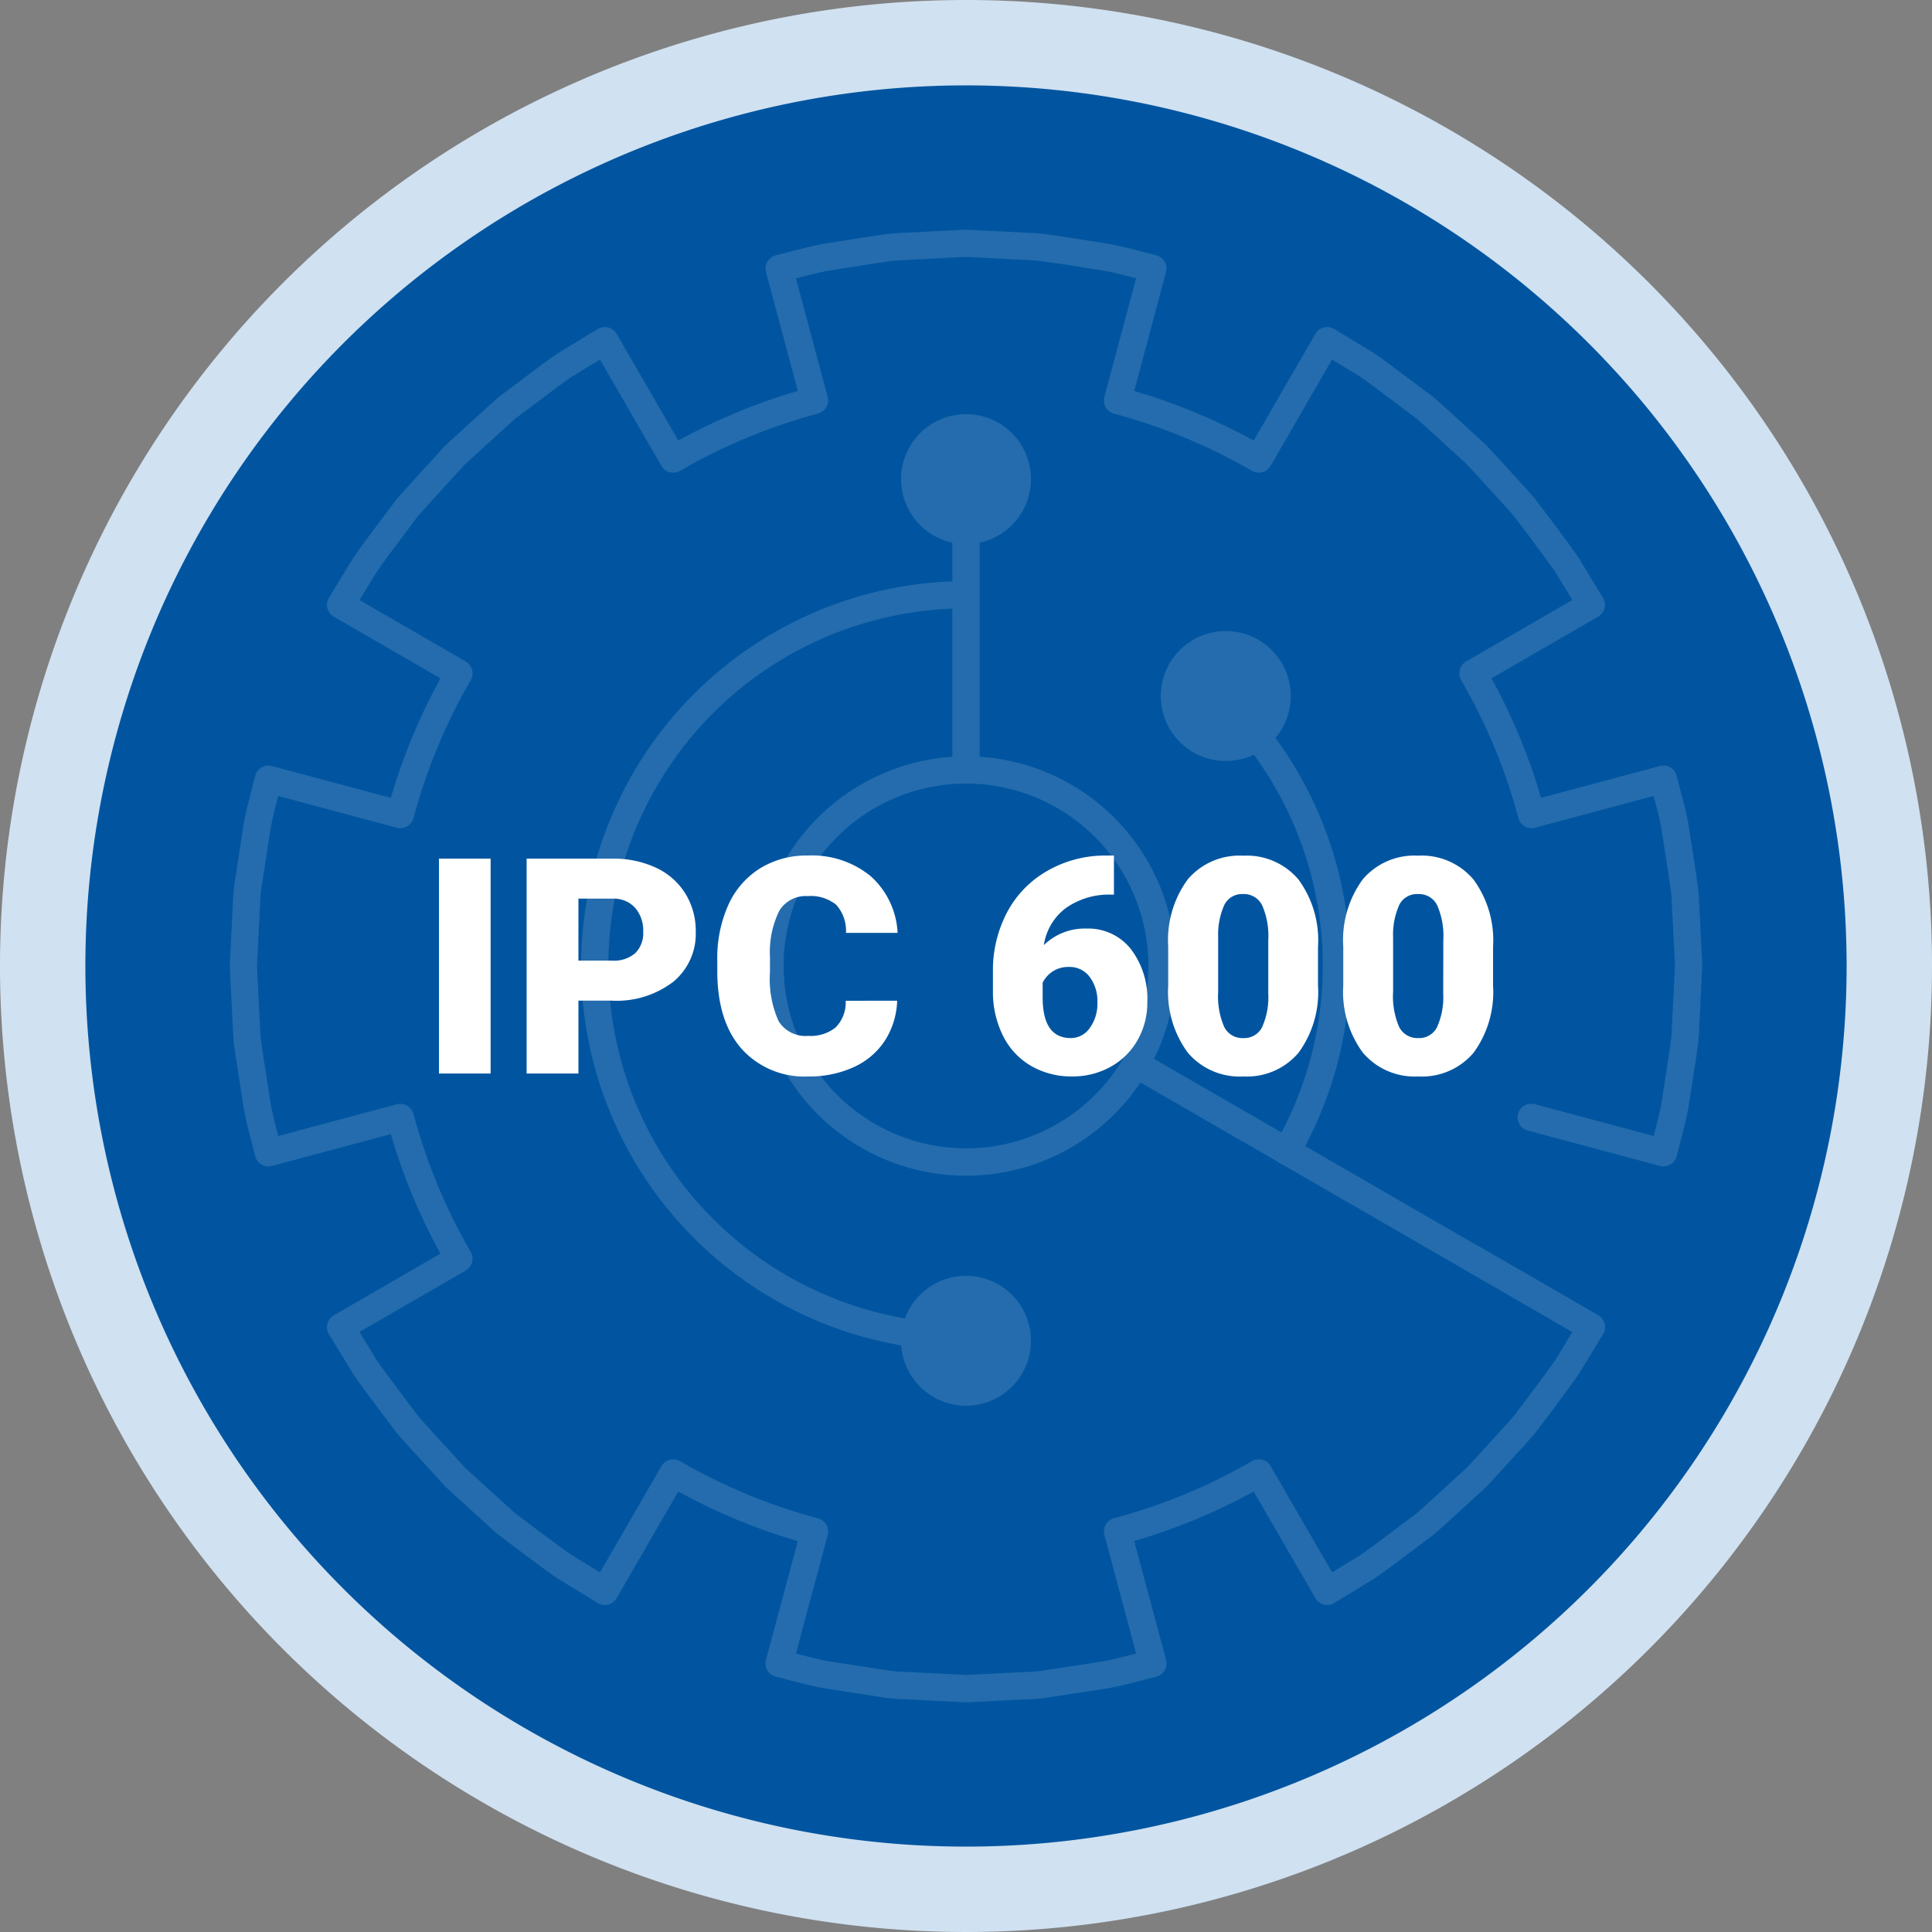 <svg xmlns="http://www.w3.org/2000/svg" xmlns:xlink="http://www.w3.org/1999/xlink" width="191.786" height="191.786" viewBox="0 0 191.786 191.786">
  <rect x="0" y="0" width="191.786" height="191.786" fill="#808080" stroke="none"/>
  <defs>
    <clipPath id="clip-path">
      <path id="Trazado_102213" data-name="Trazado 102213" d="M73.01,0,65.952.355c-.506.044-1.009.118-1.508.194-.291.044-.58.086-.916.129l-4.689.74c-1.139.22-2.269.515-3.362.8l-1.268.326a1.349,1.349,0,0,0-.979,1.662L56.389,16a59.056,59.056,0,0,0-11.866,4.925L38.4,10.338a1.355,1.355,0,0,0-1.874-.48l-4.074,2.481c-1.023.711-2.02,1.463-3.013,2.212L26.7,16.61c-.384.322-.755.659-1.127,1l-4.212,3.849-3.8,4.17c-.318.351-.636.7-1.007,1.138L14.437,29.58c-.717.955-1.433,1.913-2.141,2.95L9.847,36.536a1.355,1.355,0,0,0,.478,1.878l10.588,6.122A58.921,58.921,0,0,0,15.986,56.4L4.193,53.244a1.354,1.354,0,0,0-1.664.979L2.2,55.5c-.284,1.087-.577,2.208-.807,3.405L.576,64.228C.485,64.81.395,65.4.353,66L0,73.154l.354,7.04c.041.594.13,1.179.221,1.762l.829,5.374c.221,1.142.516,2.272.8,3.364l.326,1.265a1.354,1.354,0,0,0,1.664.979L15.986,89.78a58.95,58.95,0,0,0,4.926,11.866l-10.588,6.123a1.353,1.353,0,0,0-.478,1.877l2.487,4.065c.667.977,1.381,1.929,2.1,2.883l2.178,2.893c.31.361.627.711.942,1.06l3.892,4.266,4.126,3.762c.372.338.743.675,1.186,1.046l2.608,1.953c1.021.77,2.044,1.542,3.155,2.3l4,2.448a1.352,1.352,0,0,0,1.878-.476l6.123-10.586a58.982,58.982,0,0,0,11.866,4.924L53.23,141.976a1.351,1.351,0,0,0,.979,1.663l1.253.322c1.1.286,2.231.58,3.428.814l5.4.831c.551.086,1.1.174,1.709.225l7.148.352,7.076-.355c.545-.048,1.092-.133,1.635-.22l5.458-.841c1.132-.218,2.242-.506,3.315-.785.443-.115.884-.229,1.329-.34a1.355,1.355,0,0,0,.981-1.664L89.78,130.17a59.05,59.05,0,0,0,11.865-4.912l6.123,10.586a1.353,1.353,0,0,0,1.878.476l4.065-2.486c.94-.643,1.85-1.329,2.762-2.014l2.987-2.249c.4-.339.8-.7,1.2-1.051l4.144-3.794,3.478-3.807c.434-.479.867-.953,1.323-1.5l1.435-1.888c.311-.424.626-.846.94-1.27.627-.841,1.257-1.685,1.9-2.615l2.436-4.006a1.351,1.351,0,0,0-.479-1.874l-11.746-6.794a1.353,1.353,0,1,0-1.355,2.342l10.549,6.1-1.673,2.754c-.582.838-1.192,1.657-1.8,2.474-.321.43-.64.859-.94,1.269l-1.379,1.816c-.391.464-.8.912-1.212,1.364l-3.391,3.72-4.038,3.69c-.372.336-.747.674-1.071.949l-2.929,2.2c-.881.662-1.758,1.323-2.607,1.907l-2.822,1.725-6.1-10.546a1.353,1.353,0,0,0-1.852-.493,56.241,56.241,0,0,1-13.69,5.668,1.356,1.356,0,0,0-.959,1.658l3.151,11.777-.023.007c-1.08.28-2.1.545-3.1.738l-4.622.715c-.264.036-.529.078-.795.12-.482.077-.966.153-1.4.194l-6.887.351-6.96-.348c-.5-.043-.986-.121-1.476-.2l-5.351-.823c-1.044-.2-2.118-.481-3.159-.753l3.15-11.765a1.346,1.346,0,0,0-.135-1.027,1.363,1.363,0,0,0-.822-.631A56.282,56.282,0,0,1,44.7,122.25a1.35,1.35,0,0,0-1.849.493l-6.1,10.547L33.988,131.6c-1.019-.7-2.01-1.445-3-2.188L28.437,127.5c-.357-.3-.7-.614-1.048-.929L23.355,122.9l-3.8-4.165c-.3-.335-.606-.671-.846-.947l-2.118-2.817c-.691-.923-1.381-1.844-1.99-2.73l-1.726-2.823,10.546-6.1a1.35,1.35,0,0,0,.494-1.85,56.254,56.254,0,0,1-5.682-13.69,1.351,1.351,0,0,0-1.658-.957L4.813,89.97c-.27-1.039-.549-2.113-.743-3.106l-.82-5.324c-.078-.507-.16-1.017-.2-1.518L2.7,73.154l.349-6.98c.036-.515.117-1.023.2-1.53l.811-5.276c.2-1.052.469-2.075.75-3.157l11.768,3.153a1.356,1.356,0,0,0,1.658-.959,56.235,56.235,0,0,1,5.682-13.69,1.352,1.352,0,0,0-.494-1.852l-10.546-6.1L14.567,34c.648-.948,1.342-1.872,2.036-2.8l2.054-2.74c.3-.348.607-.687.911-1.026l3.7-4.069,4.12-3.758c.346-.315.692-.63.989-.88l2.693-2.019c.962-.728,1.931-1.458,2.857-2.1l2.822-1.716,6.1,10.549a1.353,1.353,0,0,0,1.849.493,56.27,56.27,0,0,1,13.691-5.684,1.352,1.352,0,0,0,.958-1.658L56.2,4.826c1.039-.269,2.114-.548,3.11-.742l4.6-.725c.312-.039.627-.085.942-.133.443-.067.887-.134,1.29-.17L73.011,2.7l6.972.348c.437.038.875.105,1.312.171.32.048.637.1.911.128l4.595.723c1.044.2,2.06.466,3.136.744l.034.01L86.819,16.607a1.354,1.354,0,0,0,.959,1.656,56.233,56.233,0,0,1,13.69,5.67,1.356,1.356,0,0,0,1.852-.493l6.1-10.551,2.754,1.673c.879.609,1.73,1.251,2.583,1.893l2.962,2.225c.381.321.755.657,1.127.993l3.955,3.607,3.464,3.792c.415.456.828.907,1.181,1.324l1.405,1.849c.312.427.631.852.948,1.279.612.82,1.224,1.641,1.763,2.413l1.716,2.823-10.548,6.1a1.356,1.356,0,0,0-.493,1.853A55.757,55.757,0,0,1,127.919,58.4a1.356,1.356,0,0,0,1.659.959l11.768-3.153.025.095c.278,1.051.54,2.044.728,3.014l.712,4.6c.038.317.086.636.134.953.067.44.134.881.169,1.289l.352,6.869-.348,6.956c-.038.448-.107.889-.172,1.329-.048.318-.1.634-.128.91l-.707,4.589c-.2,1.015-.474,2.06-.741,3.071-.008.03-.016.059-.023.087l-11.768-3.15a1.353,1.353,0,1,0-.7,2.613l13.087,3.506a1.355,1.355,0,0,0,1.664-.979c.115-.462.237-.924.358-1.386.279-1.053.566-2.142.789-3.3l.723-4.683c.037-.292.081-.585.126-.877.074-.5.148-1,.194-1.537l.353-7.151-.355-7.063c-.043-.5-.117-1-.191-1.5-.044-.293-.089-.586-.13-.922l-.727-4.689c-.213-1.11-.5-2.194-.778-3.242-.122-.463-.245-.926-.36-1.391a1.355,1.355,0,0,0-1.664-.979L130.17,56.4a58.556,58.556,0,0,0-4.924-11.867l10.585-6.121a1.353,1.353,0,0,0,.479-1.876l-2.481-4.074c-.6-.865-1.23-1.712-1.859-2.555-.314-.42-.626-.84-.949-1.282l-1.463-1.92c-.418-.5-.853-.975-1.294-1.457l-3.55-3.879-4.059-3.71c-.395-.355-.791-.712-1.252-1.1L116.386,14.3c-.882-.665-1.761-1.326-2.736-2l-4.006-2.436a1.358,1.358,0,0,0-1.876.48l-6.123,10.588A58.9,58.9,0,0,0,89.78,16.012L92.938,4.2a1.353,1.353,0,0,0-.983-1.662q-.671-.167-1.339-.344c-1.069-.278-2.175-.564-3.348-.789L82.582.671c-.294-.036-.589-.08-.882-.124C81.205.473,80.712.4,80.171.353Z" fill="#fff"/>
    </clipPath>
    <clipPath id="clip-path-2">
      <path id="Trazado_102214" data-name="Trazado 102214" d="M46.376,64.491A18.11,18.11,0,1,1,64.485,82.6a18.13,18.13,0,0,1-18.109-18.11m-2.706,0A20.817,20.817,0,1,0,64.485,43.675,20.84,20.84,0,0,0,43.67,64.491" transform="translate(-43.67 -43.675)" fill="#fff"/>
    </clipPath>
    <clipPath id="clip-path-3">
      <path id="Trazado_102215" data-name="Trazado 102215" d="M59.931,23.857V49.2a1.354,1.354,0,0,0,2.707,0V23.857a1.354,1.354,0,1,0-2.707,0" transform="translate(-59.931 -22.503)" fill="#fff"/>
    </clipPath>
    <clipPath id="clip-path-4">
      <path id="Trazado_102216" data-name="Trazado 102216" d="M29.137,67.353a38.254,38.254,0,0,0,38.21,38.212,1.353,1.353,0,1,0,0-2.706,35.505,35.505,0,0,1,0-71.01,1.353,1.353,0,1,0,0-2.706,38.254,38.254,0,0,0-38.21,38.211" transform="translate(-29.137 -29.142)" fill="#fff"/>
    </clipPath>
    <clipPath id="clip-path-5">
      <path id="Trazado_102217" data-name="Trazado 102217" d="M74.194,68.745a1.352,1.352,0,0,0,.494,1.849L119.906,96.71a1.328,1.328,0,0,0,.675.182,1.353,1.353,0,0,0,.677-2.524L76.042,68.251a1.348,1.348,0,0,0-1.848.494" transform="translate(-74.012 -68.068)" fill="#fff"/>
    </clipPath>
    <clipPath id="clip-path-6">
      <path id="Trazado_102218" data-name="Trazado 102218" d="M81.866,38.387A1.353,1.353,0,0,0,81.88,40.3,35.48,35.48,0,0,1,87.706,83.32a1.353,1.353,0,1,0,2.341,1.357,38.185,38.185,0,0,0-6.268-46.3,1.352,1.352,0,0,0-1.913.014" transform="translate(-81.477 -37.984)" fill="#fff"/>
    </clipPath>
    <clipPath id="clip-path-7">
      <path id="Trazado_102219" data-name="Trazado 102219" d="M55.675,21.746A6.448,6.448,0,1,0,62.123,15.3a6.447,6.447,0,0,0-6.448,6.446" transform="translate(-55.675 -15.3)" fill="#fff"/>
    </clipPath>
    <clipPath id="clip-path-8">
      <path id="Trazado_102220" data-name="Trazado 102220" d="M77.22,39.737a6.448,6.448,0,1,0,6.448-6.448,6.448,6.448,0,0,0-6.448,6.448" transform="translate(-77.22 -33.289)" fill="#fff"/>
    </clipPath>
    <clipPath id="clip-path-9">
      <path id="Trazado_102221" data-name="Trazado 102221" d="M55.675,93.21a6.448,6.448,0,1,0,6.448-6.448,6.448,6.448,0,0,0-6.448,6.448" transform="translate(-55.675 -86.762)" fill="#fff"/>
    </clipPath>
  </defs>
  <g id="Grupo_59295" data-name="Grupo 59295" transform="translate(-206.287 -1187.618)">
    <path id="Trazado_103483" data-name="Trazado 103483" d="M217.791,372.922A95.893,95.893,0,1,1,121.9,277.029a95.893,95.893,0,0,1,95.893,95.893" transform="translate(180.282 910.589)" fill="#d0e1f1"/>
    <path id="Trazado_102224" data-name="Trazado 102224" d="M200.838,364.446a87.417,87.417,0,1,1-87.417-87.417,87.417,87.417,0,0,1,87.417,87.417" transform="translate(188.759 919.065)" fill="#0155a0"/>
    <path id="Trazado_106662" data-name="Trazado 106662" d="M7.09,0H1.963V-21.328H7.09Zm8.716-7.236V0H10.664V-21.328h8.511a9.913,9.913,0,0,1,4.329.9,6.789,6.789,0,0,1,2.915,2.563,7,7,0,0,1,1.033,3.772A6.171,6.171,0,0,1,25.217-9.1a9.269,9.269,0,0,1-6.13,1.868Zm0-3.97h3.369a3.177,3.177,0,0,0,2.278-.747,2.776,2.776,0,0,0,.784-2.109,3.431,3.431,0,0,0-.806-2.388,2.853,2.853,0,0,0-2.2-.908H15.806ZM47.446-7.222a7.789,7.789,0,0,1-1.2,3.933A7.249,7.249,0,0,1,43.162-.645a10.5,10.5,0,0,1-4.534.938,8.375,8.375,0,0,1-6.621-2.739Q29.59-5.186,29.59-10.181v-1.055a12.91,12.91,0,0,1,1.091-5.486,8.269,8.269,0,0,1,3.142-3.633,8.767,8.767,0,0,1,4.746-1.282,9.193,9.193,0,0,1,6.24,2.043A8.074,8.074,0,0,1,47.49-13.96H42.363a3.82,3.82,0,0,0-.981-2.8,4.037,4.037,0,0,0-2.812-.85,3.071,3.071,0,0,0-2.812,1.436,9.226,9.226,0,0,0-.937,4.585v1.509A10.209,10.209,0,0,0,35.676-5.2a3.136,3.136,0,0,0,2.952,1.465,3.948,3.948,0,0,0,2.71-.835,3.544,3.544,0,0,0,1-2.651ZM68.965-21.636v3.882h-.22A7.411,7.411,0,0,0,64.2-16.428a5.6,5.6,0,0,0-2.19,3.684,5.773,5.773,0,0,1,4.219-1.641,5.385,5.385,0,0,1,4.409,2.021,8.153,8.153,0,0,1,1.641,5.3,7.466,7.466,0,0,1-.959,3.735A6.846,6.846,0,0,1,68.635-.667a7.7,7.7,0,0,1-3.816.959A7.961,7.961,0,0,1,60.762-.74a7.1,7.1,0,0,1-2.783-2.952,9.719,9.719,0,0,1-1.025-4.424v-1.978a12.312,12.312,0,0,1,1.414-5.925A10.248,10.248,0,0,1,62.4-20.142a11.538,11.538,0,0,1,5.815-1.494Zm-4.453,11.06a2.833,2.833,0,0,0-1.641.452,2.875,2.875,0,0,0-.981,1.109v1.473q0,4.026,2.8,4.026A2.272,2.272,0,0,0,66.57-4.522a4.09,4.09,0,0,0,.754-2.524,4.015,4.015,0,0,0-.769-2.546A2.463,2.463,0,0,0,64.512-10.576Zm24.712,1.86a10.184,10.184,0,0,1-1.941,6.665A6.707,6.707,0,0,1,81.812.293,6.743,6.743,0,0,1,76.3-2.065a10.168,10.168,0,0,1-1.948-6.65v-3.9A10.184,10.184,0,0,1,76.3-19.277a6.724,6.724,0,0,1,5.486-2.344,6.726,6.726,0,0,1,5.493,2.358A10.193,10.193,0,0,1,89.224-12.6Zm-4.937-4.526a7.607,7.607,0,0,0-.6-3.435,2.008,2.008,0,0,0-1.9-1.135,1.96,1.96,0,0,0-1.853,1.055,7.166,7.166,0,0,0-.623,3.193v5.449a7.664,7.664,0,0,0,.6,3.494,2.015,2.015,0,0,0,1.9,1.106,1.988,1.988,0,0,0,1.86-1.077,7.317,7.317,0,0,0,.615-3.376ZM106.6-8.716a10.184,10.184,0,0,1-1.941,6.665A6.707,6.707,0,0,1,99.185.293a6.743,6.743,0,0,1-5.508-2.358,10.168,10.168,0,0,1-1.948-6.65v-3.9a10.184,10.184,0,0,1,1.941-6.665,6.724,6.724,0,0,1,5.486-2.344,6.726,6.726,0,0,1,5.493,2.358A10.193,10.193,0,0,1,106.6-12.6Zm-4.937-4.526a7.607,7.607,0,0,0-.6-3.435,2.008,2.008,0,0,0-1.9-1.135A1.96,1.96,0,0,0,97.3-16.758a7.166,7.166,0,0,0-.623,3.193v5.449a7.664,7.664,0,0,0,.6,3.494,2.015,2.015,0,0,0,1.9,1.106,1.988,1.988,0,0,0,1.86-1.077,7.317,7.317,0,0,0,.615-3.376Z" transform="translate(247.9 1294.182)" fill="#fff"/>
    <g id="Grupo_53896" data-name="Grupo 53896" transform="translate(-43.404 106.925)" opacity="0.14">
      <g id="Grupo_53878" data-name="Grupo 53878" transform="translate(272.5 1103.495)">
        <g id="Grupo_53861" data-name="Grupo 53861">
          <g id="Grupo_53860" data-name="Grupo 53860" clip-path="url(#clip-path)">
            <rect id="Rectángulo_5891" data-name="Rectángulo 5891" width="156.58" height="156.568" transform="matrix(0.074, -0.997, 0.997, 0.074, -10.769, 145.384)" fill="#fff"/>
          </g>
        </g>
        <g id="Grupo_53863" data-name="Grupo 53863" transform="translate(52.268 52.274)">
          <g id="Grupo_53862" data-name="Grupo 53862" clip-path="url(#clip-path-2)">
            <rect id="Rectángulo_5892" data-name="Rectángulo 5892" width="44.596" height="44.596" transform="translate(-3.067 41.407) rotate(-85.764)" fill="#fff"/>
          </g>
        </g>
        <g id="Grupo_53865" data-name="Grupo 53865" transform="translate(71.731 26.934)">
          <g id="Grupo_53864" data-name="Grupo 53864" clip-path="url(#clip-path-3)">
            <rect id="Rectángulo_5893" data-name="Rectángulo 5893" width="28.17" height="4.772" transform="translate(-2.066 27.894) rotate(-85.764)" fill="#fff"/>
          </g>
        </g>
        <g id="Grupo_53867" data-name="Grupo 53867" transform="translate(34.874 34.88)">
          <g id="Grupo_53866" data-name="Grupo 53866" clip-path="url(#clip-path-4)">
            <rect id="Rectángulo_5894" data-name="Rectángulo 5894" width="79.136" height="45.102" transform="translate(-5.63 76.006) rotate(-85.764)" fill="#fff"/>
          </g>
        </g>
        <g id="Grupo_53869" data-name="Grupo 53869" transform="translate(88.584 81.47)">
          <g id="Grupo_53868" data-name="Grupo 53868" clip-path="url(#clip-path-5)">
            <rect id="Rectángulo_5895" data-name="Rectángulo 5895" width="32.313" height="50.306" transform="translate(-2.316 28.666) rotate(-85.764)" fill="#fff"/>
          </g>
        </g>
        <g id="Grupo_53871" data-name="Grupo 53871" transform="translate(97.519 45.463)">
          <g id="Grupo_53870" data-name="Grupo 53870" clip-path="url(#clip-path-6)">
            <rect id="Rectángulo_5896" data-name="Rectángulo 5896" width="48.26" height="17.287" transform="matrix(0.074, -0.997, 0.997, 0.074, -3.625, 47.11)" fill="#fff"/>
          </g>
        </g>
        <g id="Grupo_53873" data-name="Grupo 53873" transform="translate(66.637 18.312)">
          <g id="Grupo_53872" data-name="Grupo 53872" clip-path="url(#clip-path-7)">
            <rect id="Rectángulo_5897" data-name="Rectángulo 5897" width="13.811" height="13.813" transform="translate(-0.95 12.824) rotate(-85.764)" fill="#fff"/>
          </g>
        </g>
        <g id="Grupo_53875" data-name="Grupo 53875" transform="translate(92.424 39.843)">
          <g id="Grupo_53874" data-name="Grupo 53874" clip-path="url(#clip-path-8)">
            <rect id="Rectángulo_5898" data-name="Rectángulo 5898" width="13.813" height="13.813" transform="translate(-0.95 12.825) rotate(-85.764)" fill="#fff"/>
          </g>
        </g>
        <g id="Grupo_53877" data-name="Grupo 53877" transform="translate(66.637 103.845)">
          <g id="Grupo_53876" data-name="Grupo 53876" clip-path="url(#clip-path-9)">
            <rect id="Rectángulo_5899" data-name="Rectángulo 5899" width="13.811" height="13.813" transform="matrix(0.074, -0.997, 0.997, 0.074, -0.95, 12.824)" fill="#fff"/>
          </g>
        </g>
      </g>
    </g>
  </g>
</svg>
